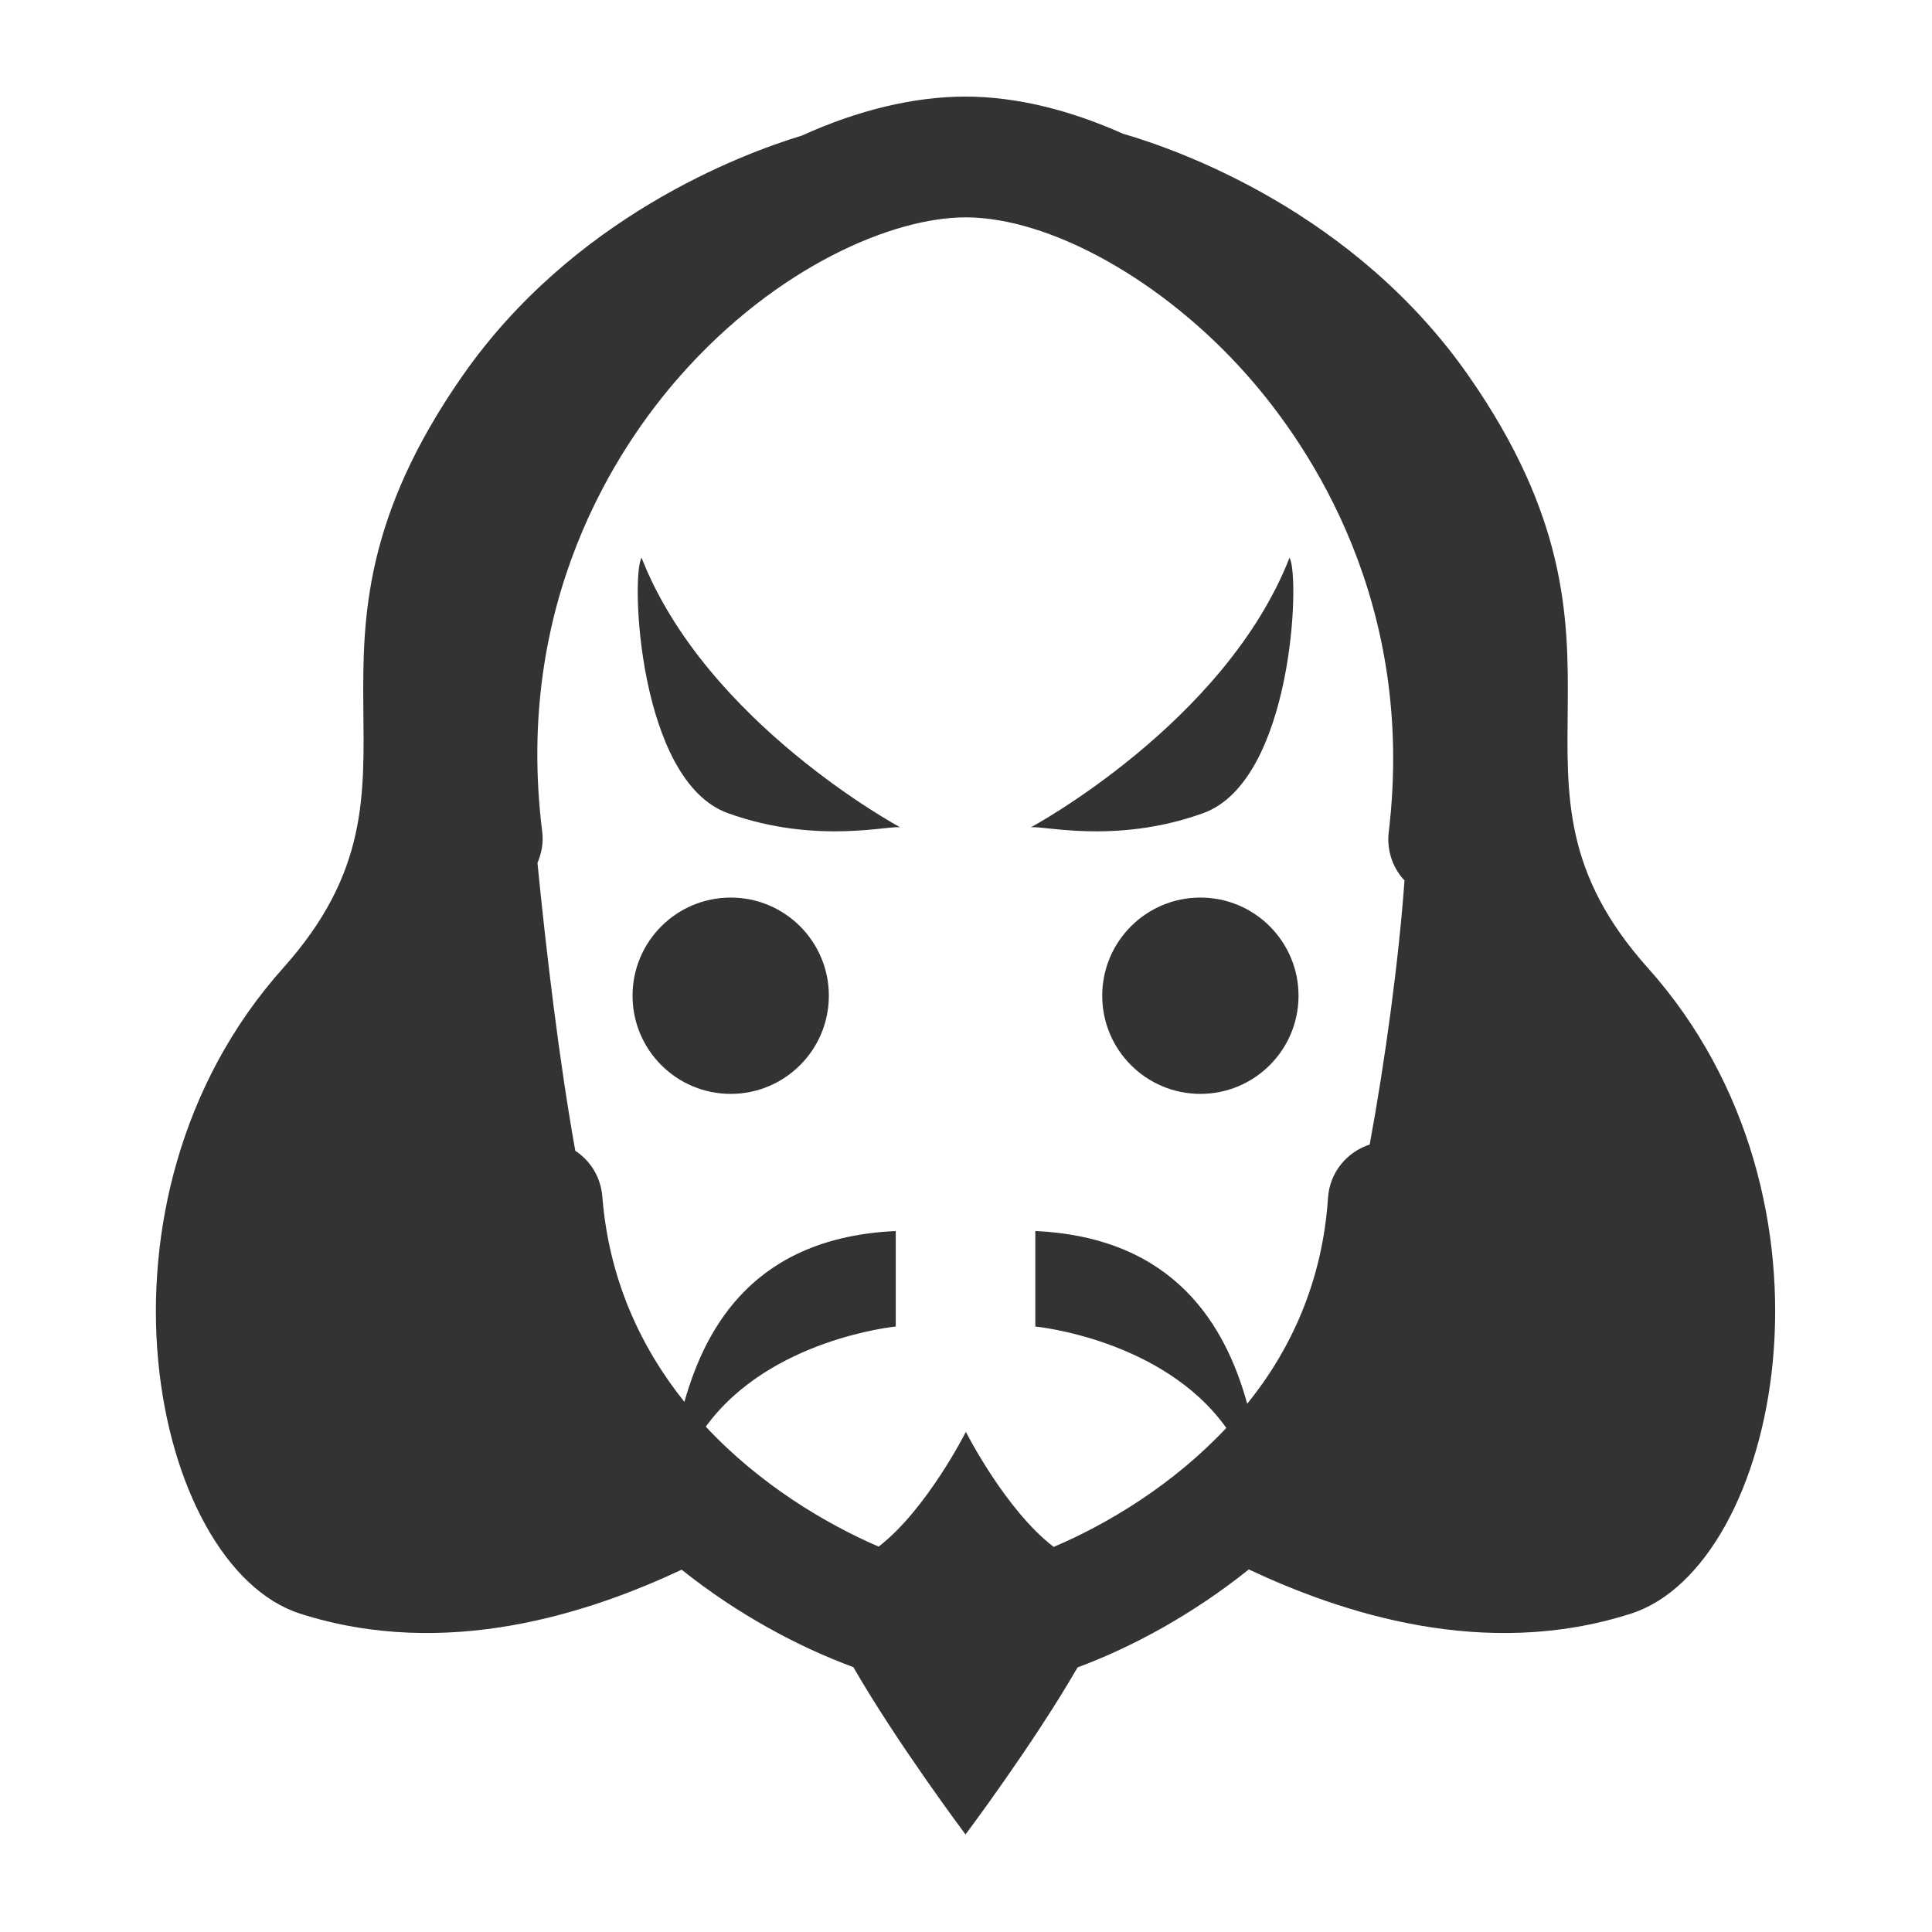 <?xml version="1.0" encoding="UTF-8" standalone="no"?>
<svg
   xmlns:dc="http://purl.org/dc/elements/1.1/"
   xmlns:cc="http://creativecommons.org/ns#"
   xmlns:rdf="http://www.w3.org/1999/02/22-rdf-syntax-ns#"
   xmlns:svg="http://www.w3.org/2000/svg"
   xmlns="http://www.w3.org/2000/svg"
   xmlns:sodipodi="http://sodipodi.sourceforge.net/DTD/sodipodi-0.dtd"
   xmlns:inkscape="http://www.inkscape.org/namespaces/inkscape"
   version="1.1"
   x="0px"
   y="0px"
   width="100px"
   height="100px"
   viewBox="0 0 100 100"
   enable-background="new 0 0 100 100"
   xml:space="preserve"
   id="svg4073"
   inkscape:version="0.48.4 r9939"
   sodipodi:docname="icon_14248.svg"><defs
     id="defs4089" /><sodipodi:namedview
     pagecolor="#ffffff"
     bordercolor="#666666"
     borderopacity="1"
     objecttolerance="10"
     gridtolerance="10"
     guidetolerance="10"
     inkscape:pageopacity="0"
     inkscape:pageshadow="2"
     inkscape:window-width="1920"
     inkscape:window-height="1056"
     id="namedview4087"
     showgrid="false"
     inkscape:zoom="2.36"
     inkscape:cx="-0.42372881"
     inkscape:cy="50"
     inkscape:window-x="0"
     inkscape:window-y="24"
     inkscape:window-maximized="1"
     inkscape:current-layer="svg4073" /><g
     id="Captions"
     style="fill:#333333"
     transform="matrix(0.903,0,0,0.903,0.347,9.652)" /><g
     id="Your_Icon"
     style="fill:#333333"
     transform="matrix(0.903,0,0,0.903,4.826,4.652)"><circle
       cx="63.461"
       cy="51.923"
       r="5.626"
       id="circle4077"
       style="fill:#333333"
       sodipodi:cx="63.460999"
       sodipodi:cy="51.923"
       sodipodi:rx="5.6259999"
       sodipodi:ry="5.6259999"
       d="m 69.087,51.923 c 0,3.107 -2.519,5.626 -5.626,5.626 -3.107,0 -5.626,-2.519 -5.626,-5.626 0,-3.107 2.519,-5.626 5.626,-5.626 3.107,0 5.626,2.519 5.626,5.626 z" /><circle
       cx="36.539"
       cy="51.923"
       r="5.626"
       id="circle4079"
       style="fill:#333333"
       sodipodi:cx="36.539001"
       sodipodi:cy="51.923"
       sodipodi:rx="5.6259999"
       sodipodi:ry="5.6259999"
       d="m 42.165,51.923 c 0,3.107 -2.519,5.626 -5.626,5.626 -3.107,0 -5.626,-2.519 -5.626,-5.626 0,-3.107 2.519,-5.626 5.626,-5.626 3.107,0 5.626,2.519 5.626,5.626 z" /><path
       d="m 53.719,42.285 c 0,0 11.14,-5.979 14.851,-15.467 0.624,1.029 0.188,12.793 -4.95,14.641 -5.154,1.859 -9.488,0.62 -9.901,0.826 z"
       id="path4081"
       style="fill:#333333"
       inkscape:connector-curvature="0" /><path
       d="m 46.281,42.285 c 0,0 -11.14,-5.979 -14.851,-15.467 -0.624,1.029 -0.188,12.793 4.95,14.641 5.154,1.859 9.488,0.62 9.901,0.826 z"
       id="path4083"
       style="fill:#333333"
       inkscape:connector-curvature="0" /><path
       d="M 89.104,50.323 C 79.387,39.46 90.013,32.437 78.846,16.406 72.284,6.986 62.213,3.438 59.026,2.514 55.957,1.142 52.873,0.385 50,0.385 47.004,0.385 43.796,1.178 40.619,2.62 37.093,3.692 27.488,7.313 21.154,16.407 9.987,32.437 20.613,39.46 10.896,50.323 -1.03,63.649 3.365,84.615 11.857,87.342 c 8.409,2.695 16.612,-0.053 21.87,-2.519 3.261,2.604 6.756,4.448 9.844,5.586 C 46.079,94.771 50,100 50,100 c 0,0 3.912,-5.218 6.421,-9.576 3.113,-1.154 6.587,-3.029 9.816,-5.616 5.257,2.47 13.478,5.235 21.905,2.534 8.493,-2.727 12.887,-23.693 0.962,-37.019 z M 66.098,16.304 c 3.72,4.192 9.726,13.176 8.159,26.245 -0.118,0.983 0.19,1.969 0.848,2.709 0.018,0.02 0.039,0.033 0.057,0.052 -0.325,4.55 -1.112,10.354 -1.996,15.142 -1.312,0.427 -2.293,1.605 -2.389,3.052 -0.314,4.771 -2.11,8.687 -4.63,11.809 C 64.911,70.845 62,65.781 54,65.411 v 5.473 c 0,0 7.3,0.703 10.948,5.813 -3.068,3.273 -6.833,5.521 -9.896,6.82 -2.771,-2.121 -5.033,-6.595 -5.033,-6.595 0,0 -2.239,4.449 -5,6.578 C 41.974,82.188 38.181,79.921 35.112,76.622 38.779,71.582 46,70.884 46,70.884 v -5.473 c -8,0.367 -10.859,5.352 -12.115,9.793 -2.494,-3.117 -4.328,-7.019 -4.703,-11.761 -0.088,-1.109 -0.675,-2.06 -1.549,-2.628 -0.933,-5.178 -1.679,-11.537 -2.17,-16.503 0.237,-0.557 0.351,-1.166 0.273,-1.78 -1.637,-13.1 4.258,-22.007 7.915,-26.15 5.534,-6.269 12.198,-9.075 16.348,-9.075 4.854,10e-4 11.324,3.616 16.099,8.997 z"
       id="path4085"
       style="fill:#333333"
       inkscape:connector-curvature="0" /></g></svg>